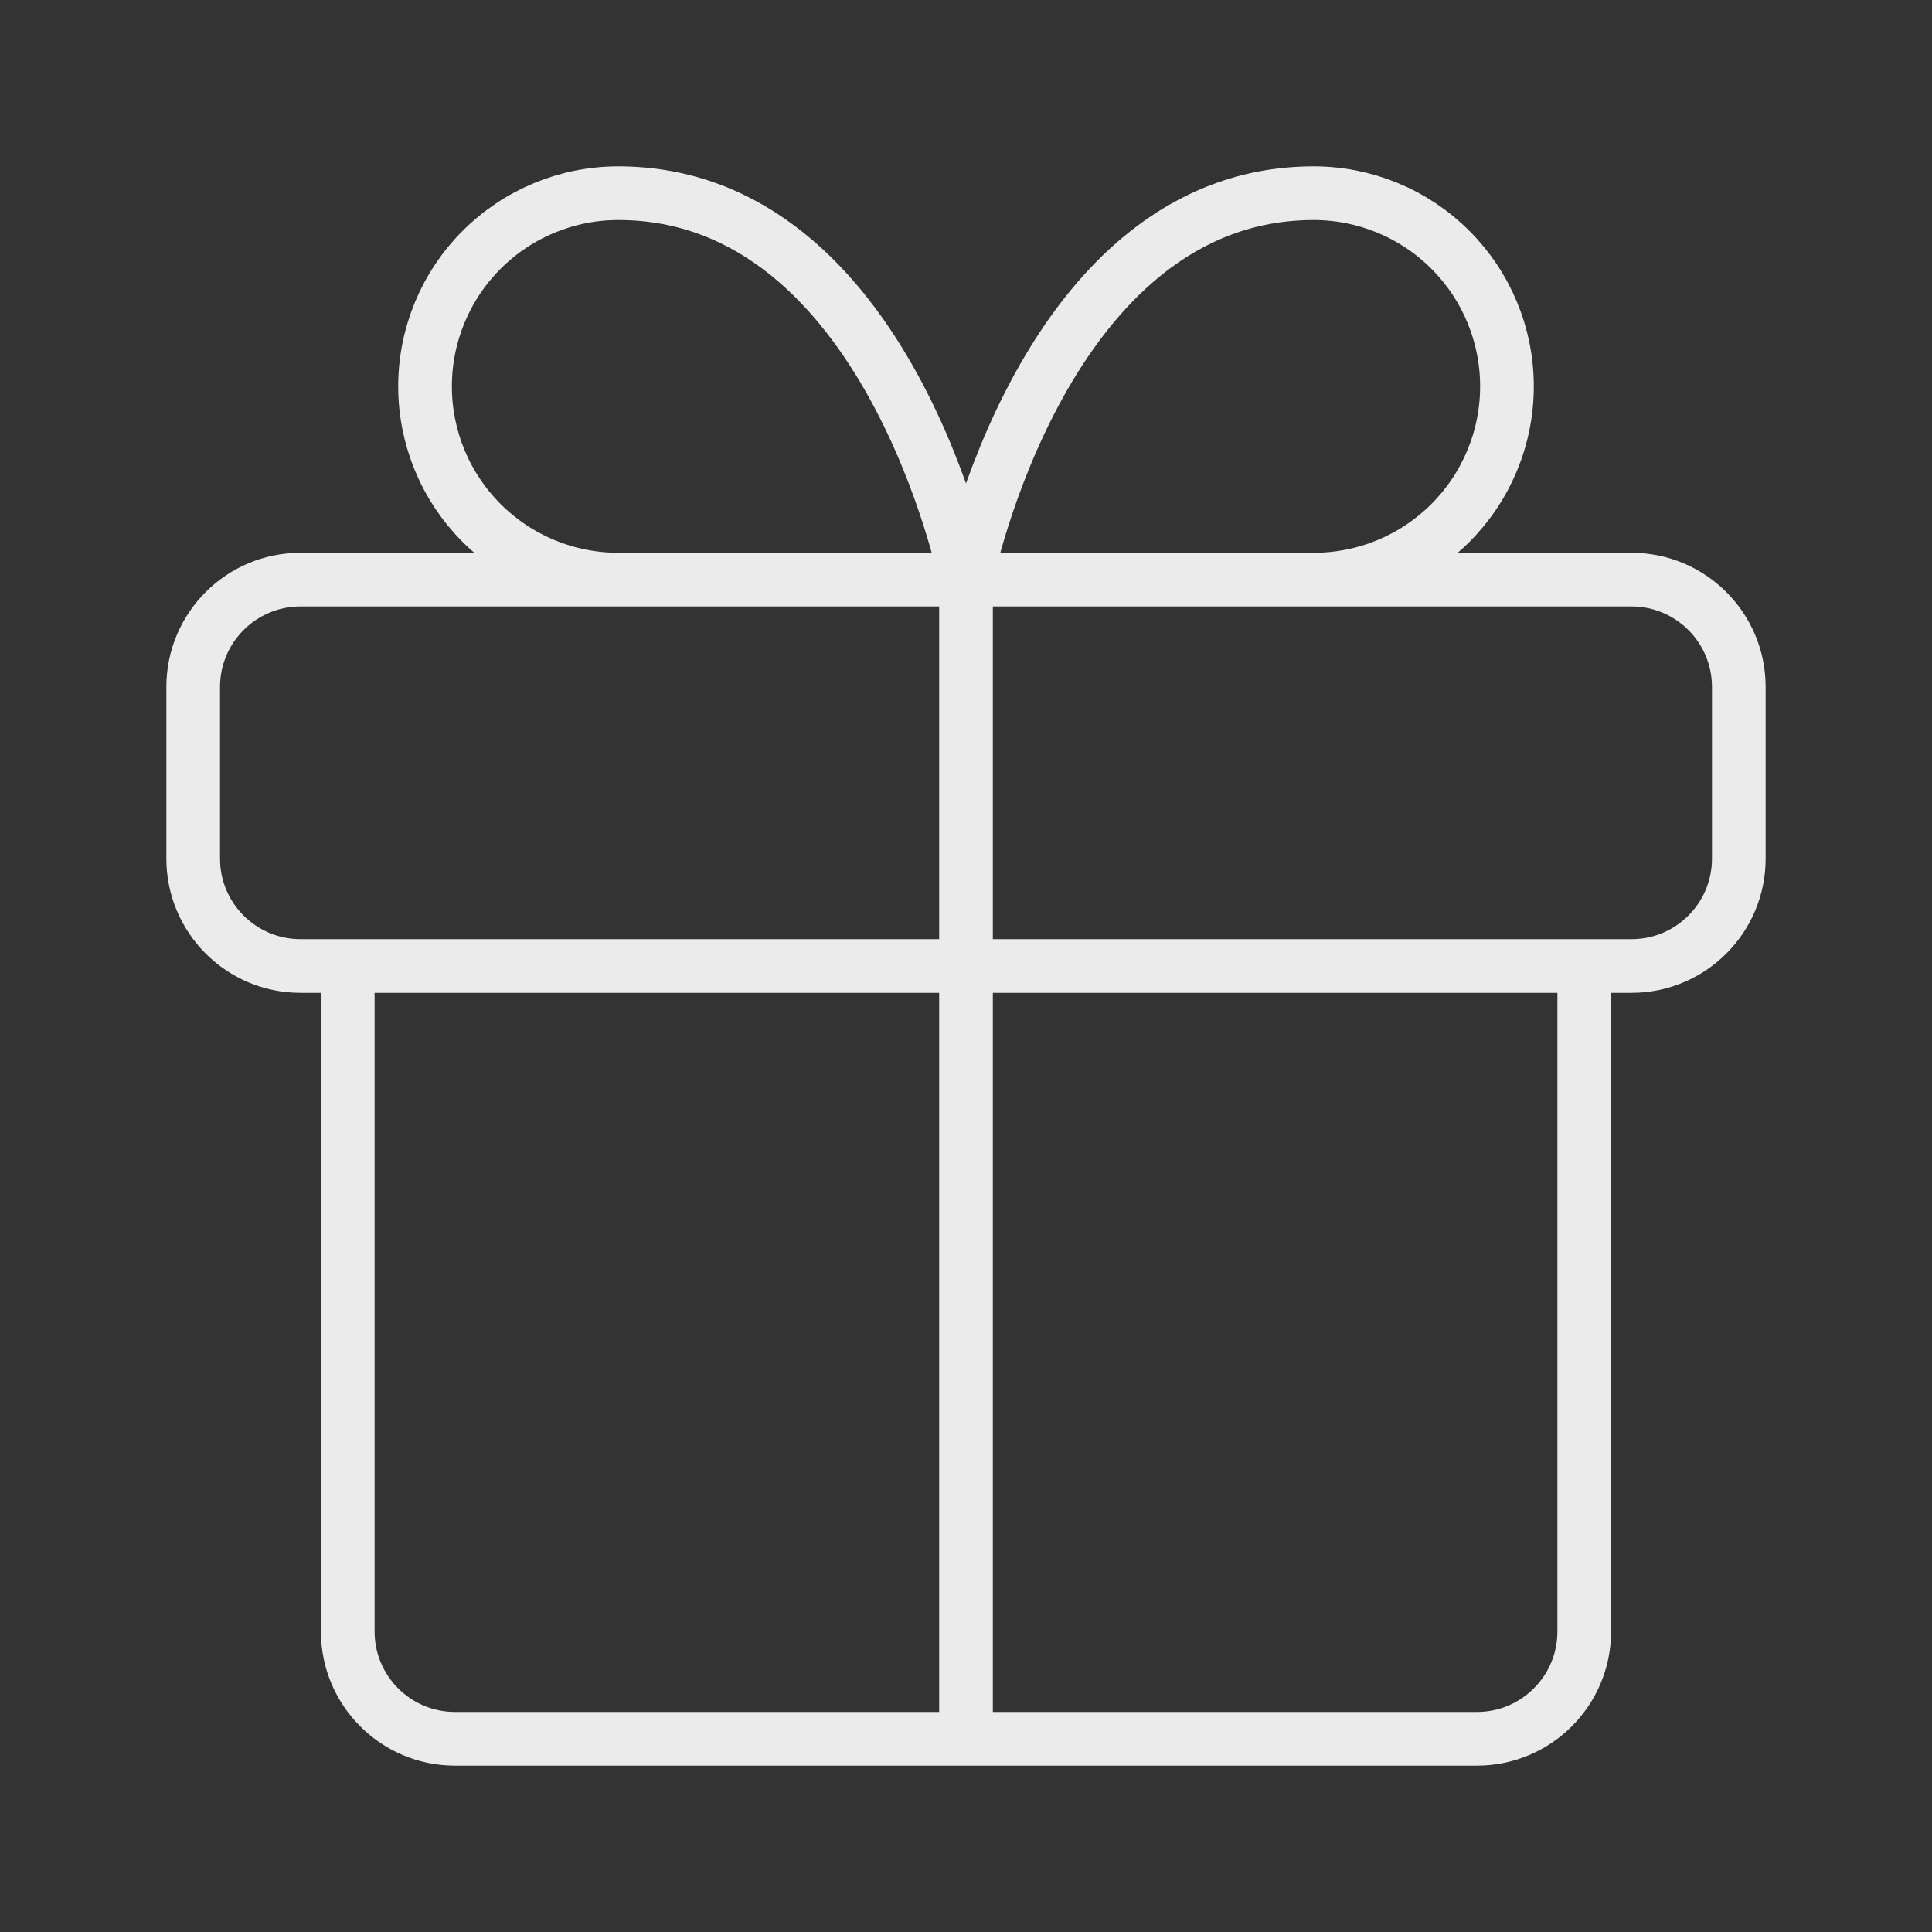 <svg width="72" height="72" viewBox="0 0 72 72" fill="none" xmlns="http://www.w3.org/2000/svg">
<rect x="0" y="0" width="72" height="72" fill="#333333" stroke="none"/>
<path opacity="0.9" d="M59.04 36V60.8C59.04 63.009 57.249 64.8 55.04 64.8H16.96C14.751 64.8 12.96 63.009 12.96 60.8V36M36 64.8V21.6M36 21.6H23.04C21.13 21.6 19.299 20.841 17.949 19.491C16.599 18.141 15.84 16.31 15.84 14.4C15.84 12.49 16.599 10.659 17.949 9.309C19.299 7.959 21.13 7.2 23.04 7.2C33.12 7.2 36 21.6 36 21.6ZM36 21.6H48.96C50.87 21.6 52.701 20.841 54.051 19.491C55.401 18.141 56.16 16.31 56.16 14.4C56.16 12.49 55.401 10.659 54.051 9.309C52.701 7.959 50.87 7.2 48.96 7.2C38.88 7.2 36 21.6 36 21.6ZM11.2 36H60.8C63.009 36 64.8 34.209 64.8 32V25.6C64.8 23.391 63.009 21.6 60.8 21.6H11.2C8.991 21.6 7.2 23.391 7.2 25.6V32C7.2 34.209 8.991 36 11.2 36Z" stroke="white" stroke-width="2" stroke-linecap="round" stroke-linejoin="round"/>
</svg>
